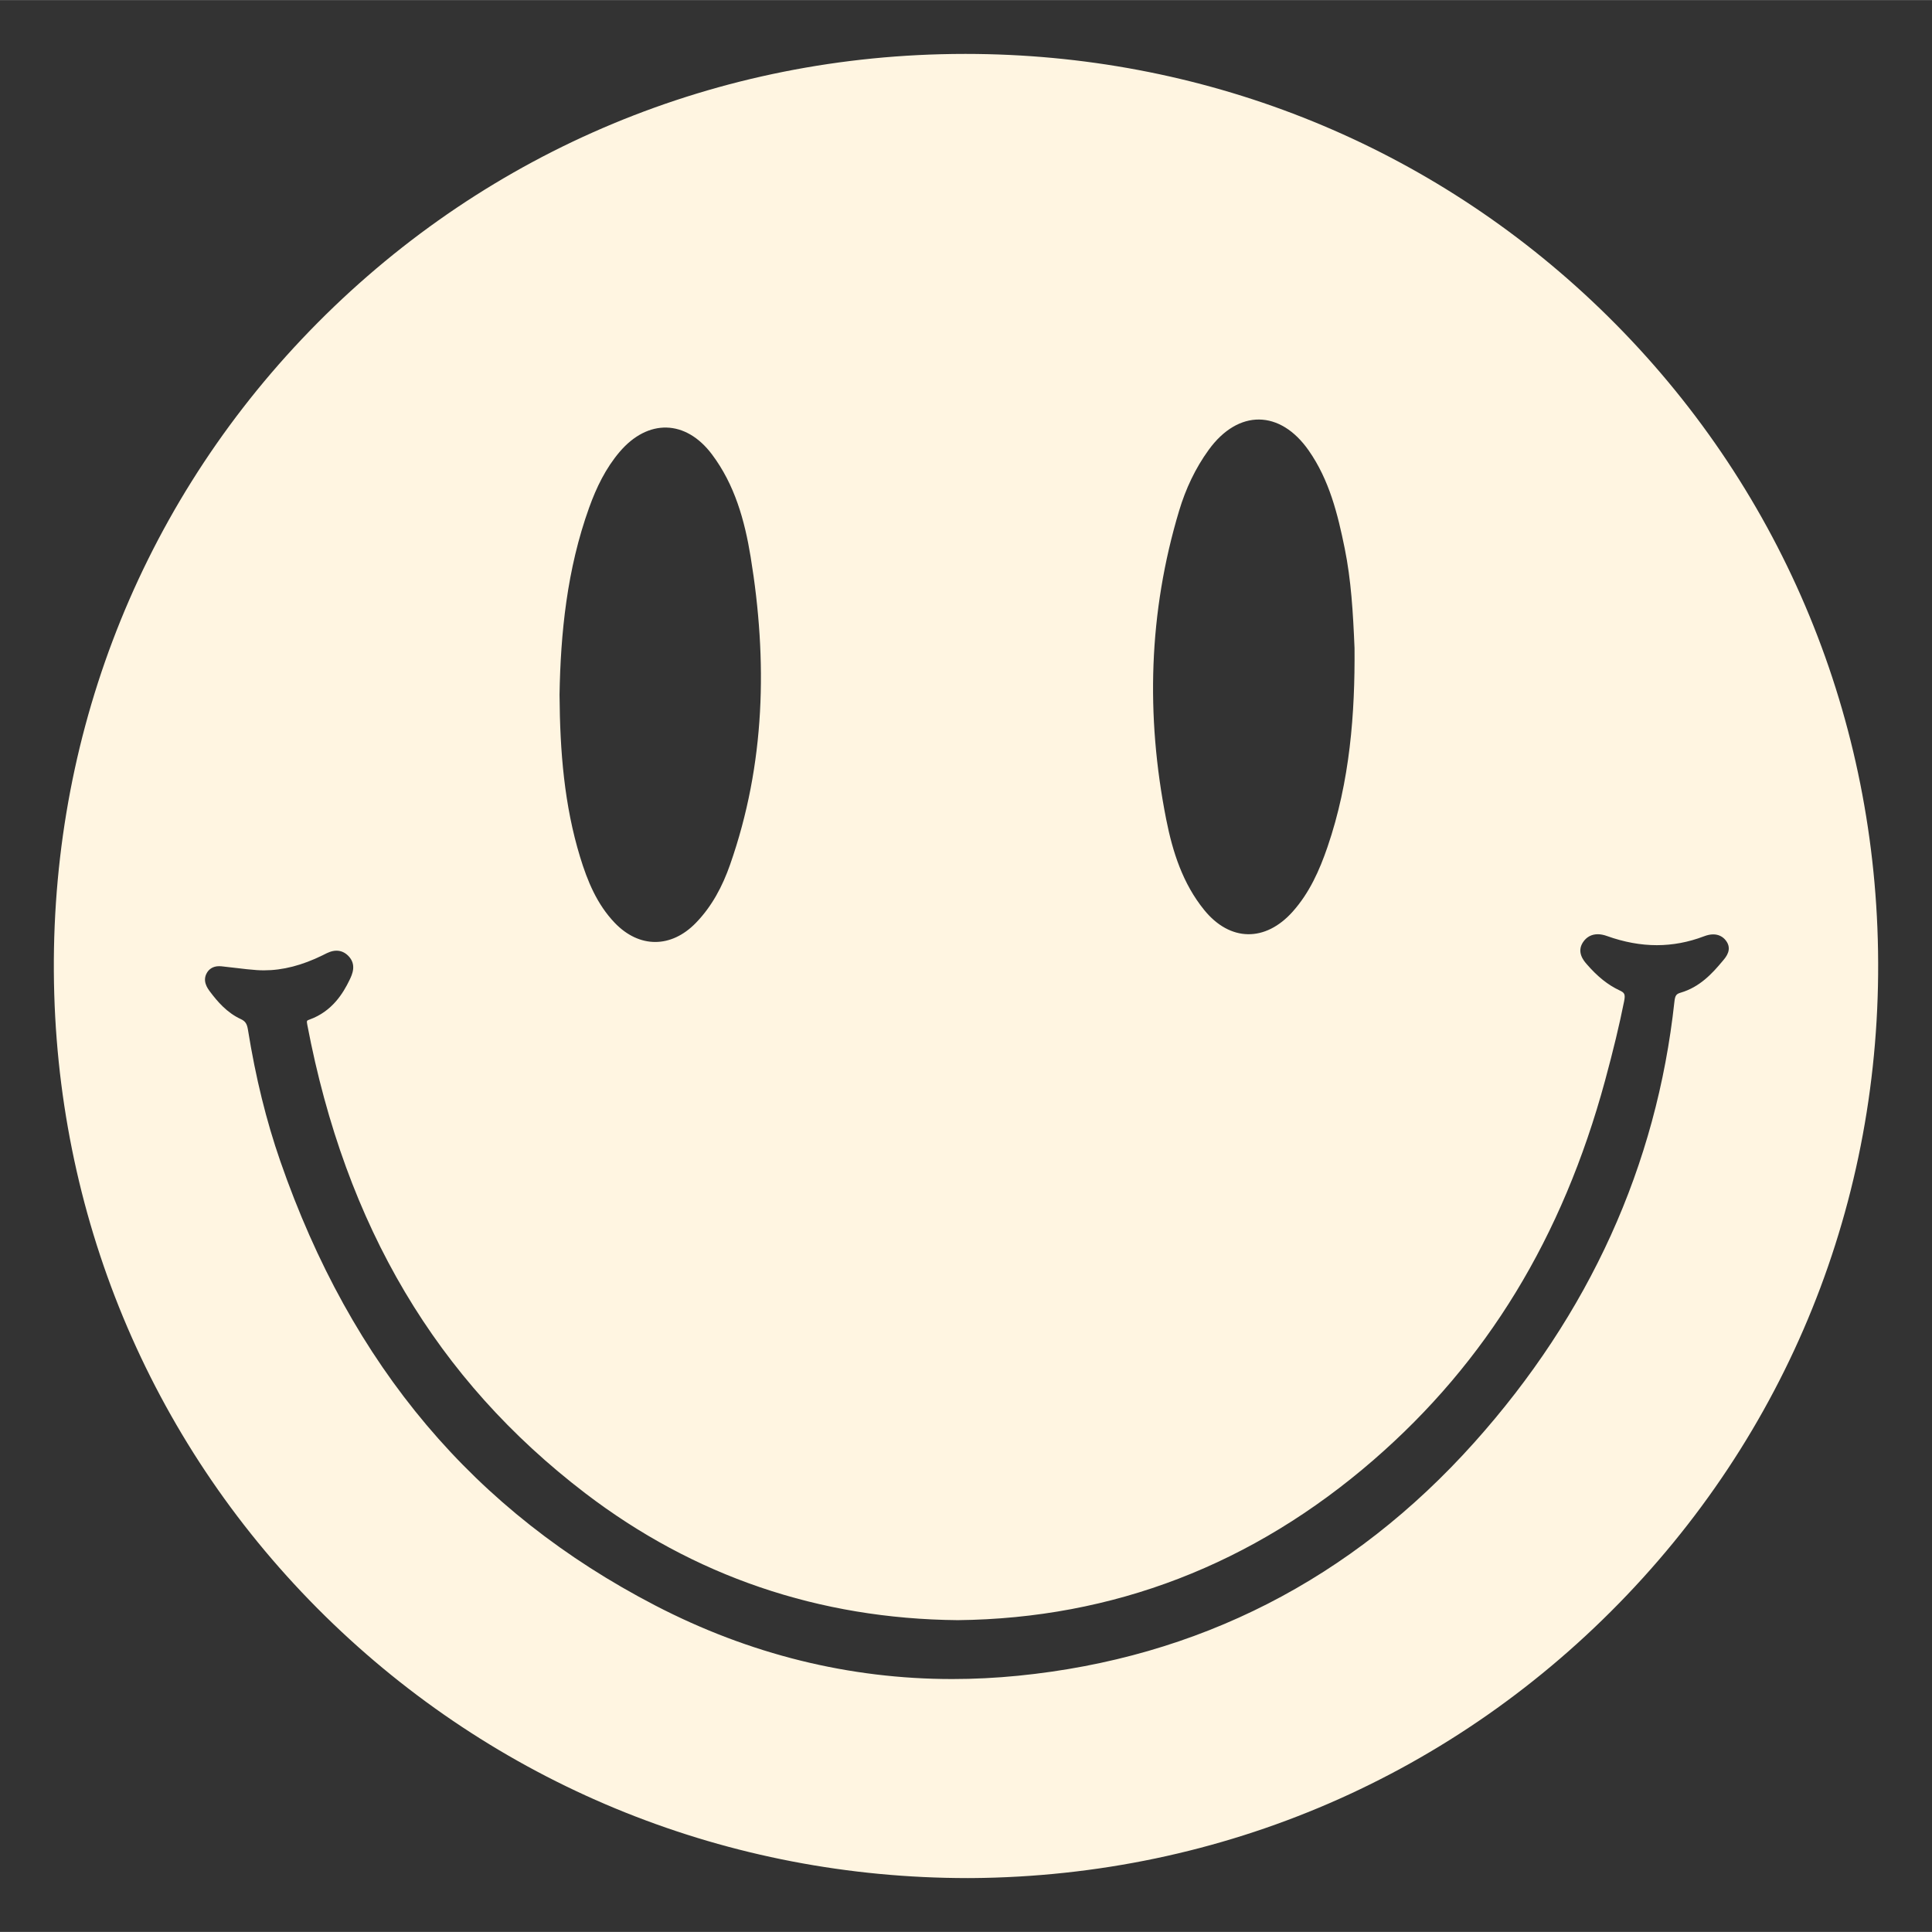 <?xml version="1.0" encoding="UTF-8"?>
<svg xmlns="http://www.w3.org/2000/svg" viewBox="0 0 387.364 387.331" width="100" height="100">
  <rect x="0" y="0" width="387.364" height="387.331" fill="#333333" stroke="none"/>
  <defs>
    <style>
      .cls-1 {
        fill: #FFF5E1;
      }

    </style>
  </defs>
    <g>
      <path class="cls-1" d="M376.414,185.97c-1.946-48.14-22.283-92.771-57.263-125.671C285.098,28.269,240.66,10.792,193.56,10.792c-1.633,0-3.262,.021-4.901,.063-48.987,1.257-94.488,21.533-128.122,57.094C27.034,103.37,9.399,150.037,10.879,199.354c1.447,48.209,21.319,93.042,55.955,126.24,34.294,32.868,79.44,50.942,127.193,50.944,.278,0,.549-.001,.829-.002,50.194-.388,96.87-20.563,131.412-56.81,34.367-36.063,52.176-83.565,50.146-133.756ZM236.413,102.384c1.314-4.378,3.239-8.5,5.941-12.22,5.919-8.152,14.307-8.072,20.051,.16,4.122,5.907,5.804,12.709,7.205,19.602,1.287,6.336,1.674,12.774,1.972,20.02,.102,13.008-.899,26.668-5.421,39.859-1.608,4.691-3.616,9.186-6.956,12.938-5.49,6.168-12.588,6.073-17.77-.316-4.296-5.296-6.324-11.631-7.617-18.18-4.111-20.817-3.527-41.47,2.596-61.864Zm-118.287-.631c1.451-4.029,3.306-7.871,6.108-11.165,5.675-6.671,13.258-6.498,18.51,.495,4.565,6.079,6.556,13.213,7.757,20.55,3.417,20.876,2.952,41.531-4.122,61.713-1.514,4.322-3.626,8.348-6.86,11.678-4.945,5.091-11.359,5.113-16.271-.019-3.564-3.724-5.476-8.385-6.948-13.217-3.151-10.345-4.031-20.995-4.114-32.495,.205-12.292,1.484-25.166,5.939-37.54Zm227.355,90.8l-.142,.169c-2.042,2.454-4.54,5.166-8.348,6.286-.86,.253-1.131,.519-1.269,1.789-3.565,32.895-17.065,62.638-40.124,88.401-24.561,27.442-55.336,43.178-91.47,46.772-4.407,.438-8.845,.661-13.194,.661-20.646,0-40.678-4.96-59.539-14.74-36.337-18.842-60.934-47.986-75.194-89.095-2.819-8.126-4.941-16.747-6.487-26.356-.195-1.213-.534-1.712-1.448-2.136-2.752-1.276-4.654-3.489-6.152-5.486-.489-.653-1.635-2.18-.579-3.865,.358-.571,1.066-1.25,2.409-1.25,.298,0,.607,.035,.91,.074l.281,.034c.806,.081,1.61,.178,2.415,.274,1.297,.156,2.638,.317,3.942,.403,.48,.032,.957,.047,1.429,.047,3.776,0,7.623-.987,11.762-3.017l.307-.155c.672-.342,1.508-.767,2.476-.767,.884,0,1.676,.343,2.351,1.018,1.759,1.761,.787,3.777,.265,4.861-1.263,2.62-3.467,6.292-8.017,7.928-.564,.203-.609,.22-.451,1.05,7.69,40.408,25.916,71.127,55.721,93.914,21.751,16.629,46.882,25.195,74.692,25.457,31.131-.336,59.191-11.143,83.372-32.123,22.683-19.679,37.867-44.565,46.421-76.079,1.66-6.117,2.871-11.161,3.813-15.874,.291-1.455,.074-1.73-.91-2.191-2.333-1.091-4.43-2.768-6.599-5.276-.563-.65-2.059-2.378-.733-4.382,.694-1.049,1.717-1.603,2.96-1.603,.574,0,1.184,.119,1.863,.362,3.388,1.216,6.747,1.832,9.98,1.832,3.177,0,6.348-.595,9.425-1.768,.708-.27,1.304-.396,1.879-.396,1.036,0,1.911,.422,2.53,1.22,1.366,1.76,.026,3.334-.547,4.006Z"/>
    </g>
  
</svg>